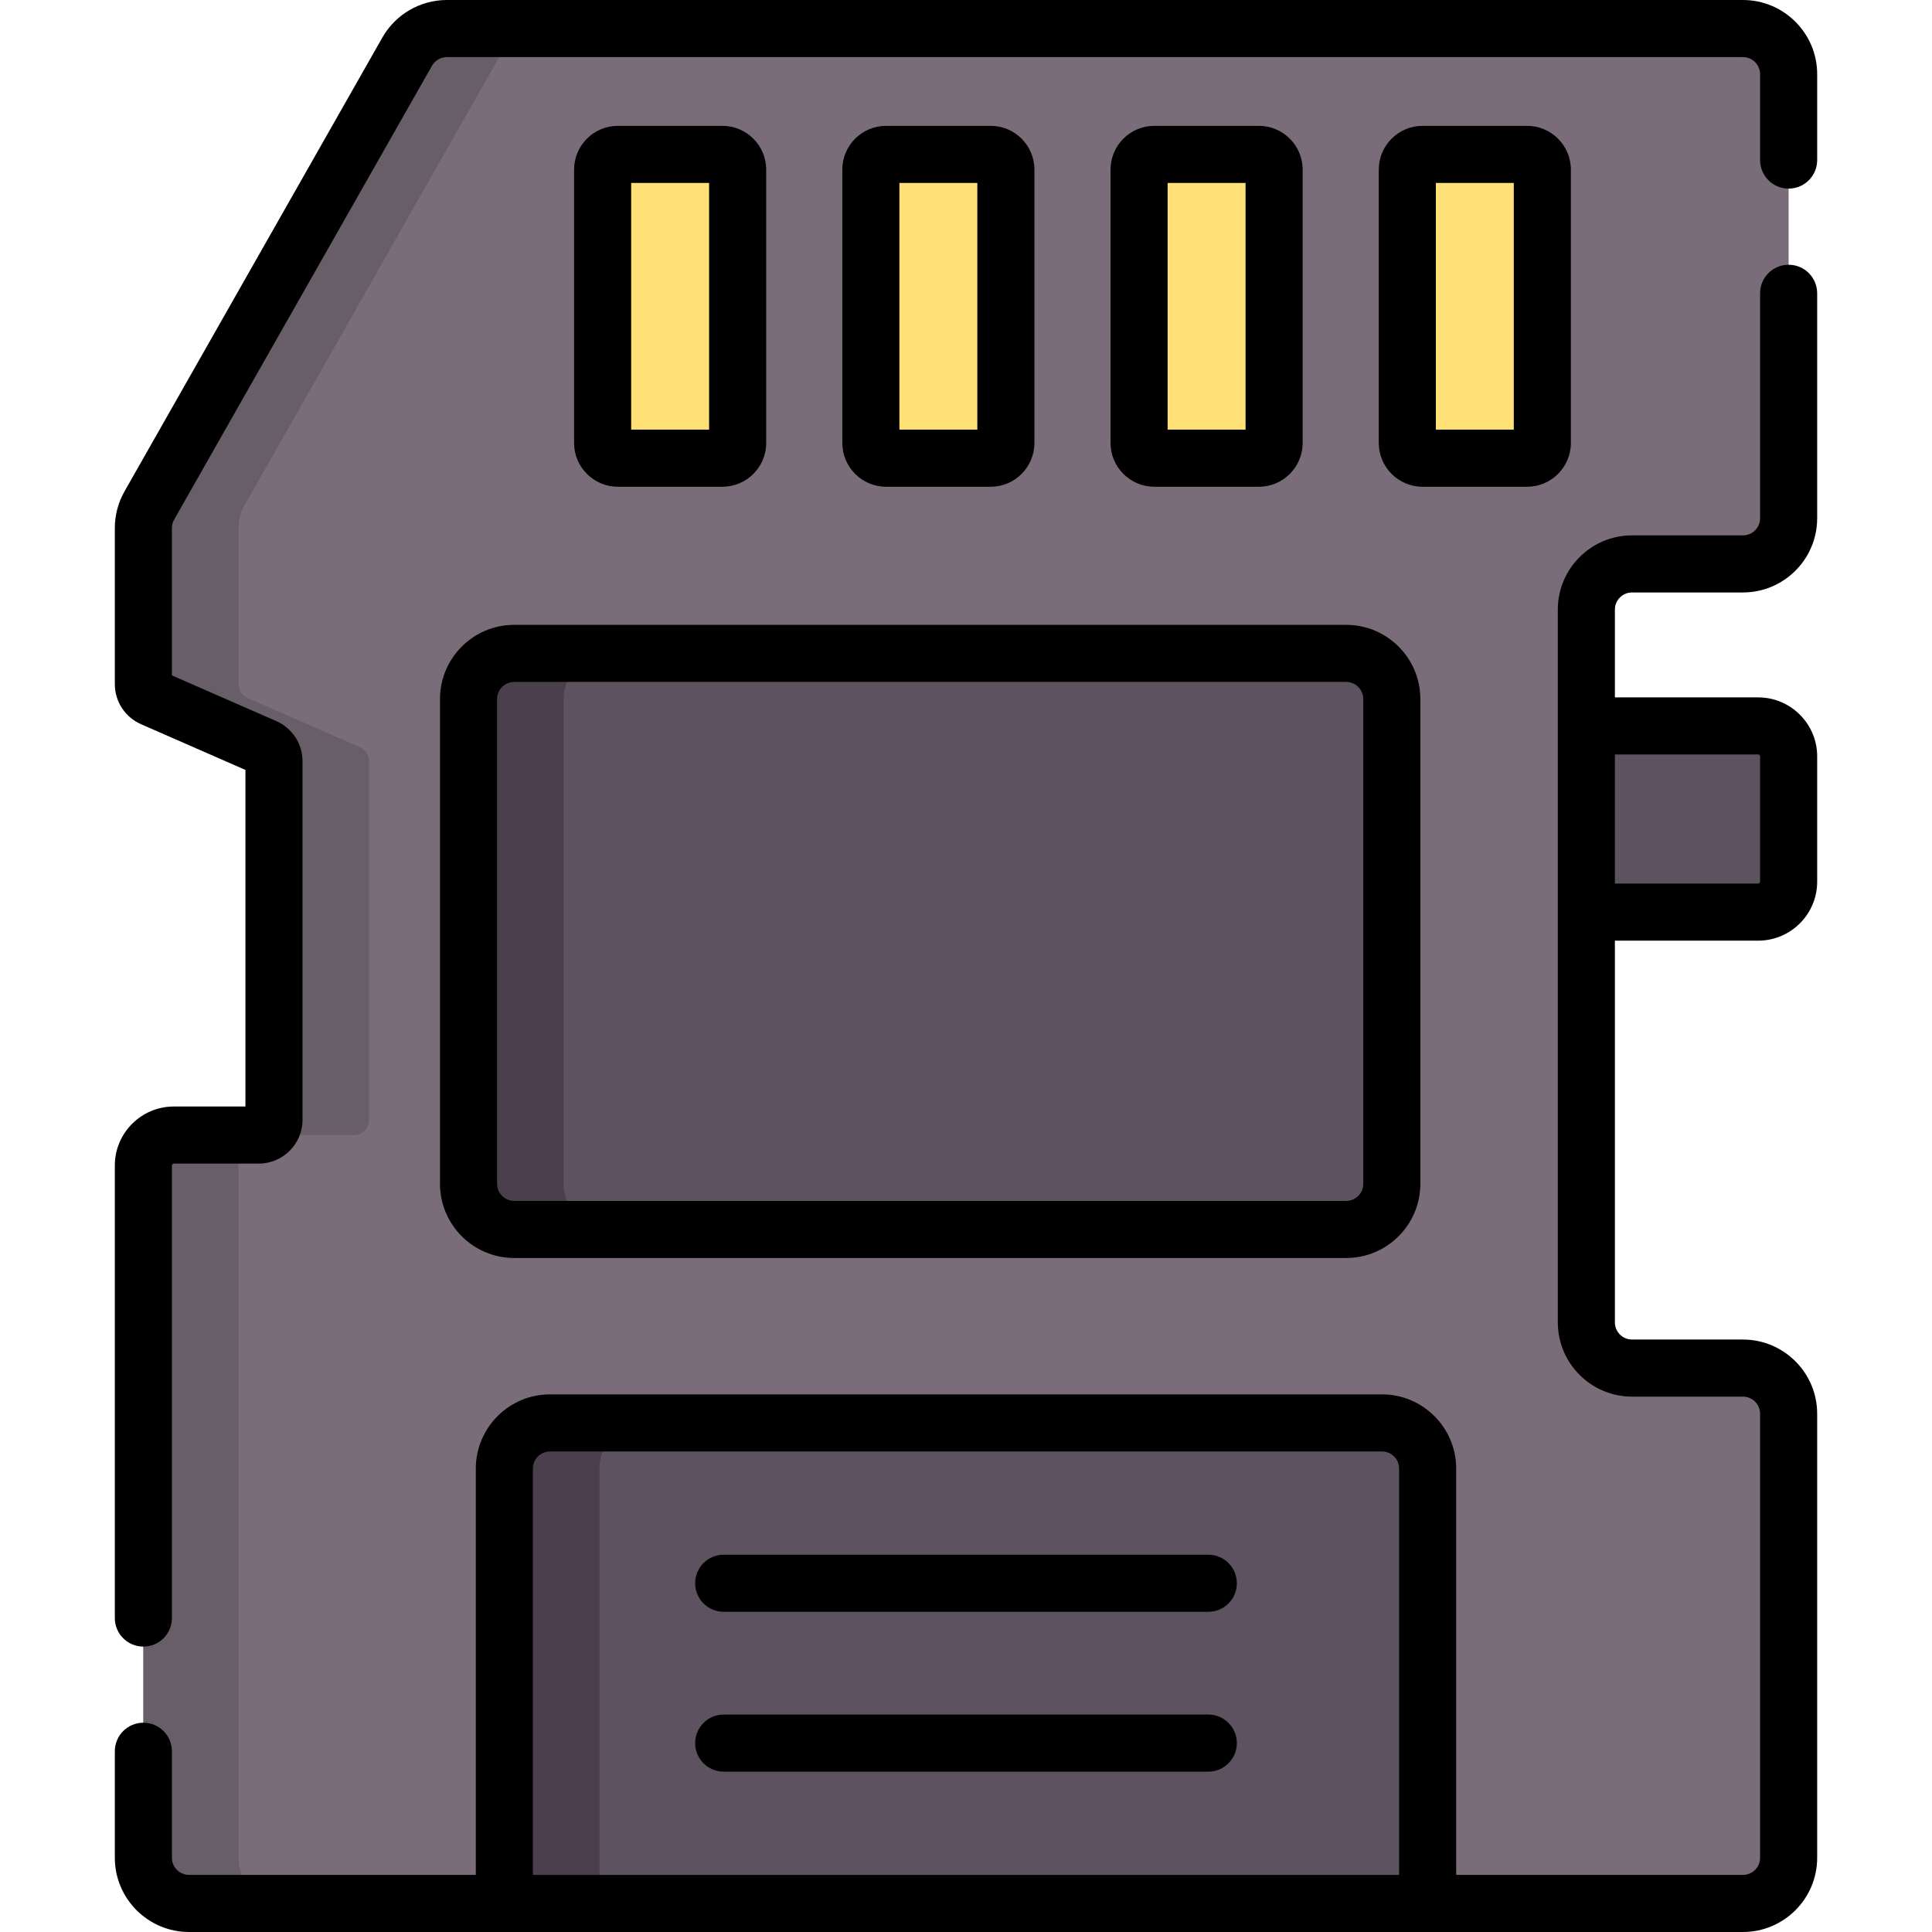 <svg id="Capa_1" enable-background="new 0 0 507.64 507.64" height="512" viewBox="0 0 507.64 507.64" width="512" xmlns="http://www.w3.org/2000/svg"><g><g><path d="m461.965 239.657h-61.798c-4.418 0-8-3.582-8-8v-32.913c0-4.418 3.582-8 8-8h61.798c4.418 0 8 3.582 8 8v32.913c0 4.418-3.582 8-8 8z" fill="#5d5360"/><path d="m428.82 148.168h29.146c6.627 0 12-5.373 12-12v-116.663c0-6.627-5.373-12-12-12h-340.554c-4.317 0-8.302 2.319-10.434 6.073l-67.737 119.235c-1.027 1.807-1.566 3.85-1.566 5.928v41.016c0 1.589.94 3.027 2.395 3.664l29.528 12.931c1.455.637 2.395 2.075 2.395 3.664v94.223c0 2.209-1.791 4-4 4h-22.319c-4.418 0-8 3.582-8 8v181.897c0 6.627 5.373 12 12 12h408.291c6.627 0 12-5.373 12-12v-116.664c0-6.627-5.373-12-12-12h-29.145c-6.627 0-12-5.373-12-12v-187.304c0-6.628 5.372-12 12-12z" fill="#7a6d79"/><path d="m142.409 7.5c-4.31 0-8.3 2.32-10.43 6.08l-67.74 119.23c-1.02 1.81-1.56 3.85-1.56 5.93v41.02c0 1.59.94 3.02 2.39 3.66l29.53 12.93c1.45.64 2.39 2.08 2.39 3.67v94.22c0 2.21-1.79 4-4 4h-22.31c-4.42 0-8 3.58-8 8v181.9c0 6.62 5.37 12 12 12h-25c-6.63 0-12-5.38-12-12v-181.9c0-4.42 3.58-8 8-8h22.31c2.21 0 4-1.79 4-4v-94.22c0-1.59-.94-3.03-2.39-3.67l-29.53-12.93c-1.45-.64-2.39-2.07-2.39-3.66v-41.02c0-2.08.54-4.12 1.56-5.93l67.74-119.23c2.13-3.76 6.12-6.08 10.43-6.08z" fill="#685e68"/><g fill="#ffe177"><path d="m330.776 121.393h-27.478c-2.209 0-4-1.791-4-4v-71.826c0-2.209 1.791-4 4-4h27.478c2.209 0 4 1.791 4 4v71.826c0 2.209-1.791 4-4 4z"/><path d="m260.298 121.393h-27.478c-2.209 0-4-1.791-4-4v-71.826c0-2.209 1.791-4 4-4h27.478c2.209 0 4 1.791 4 4v71.826c0 2.209-1.791 4-4 4z"/><path d="m401.255 121.393h-27.478c-2.209 0-4-1.791-4-4v-71.826c0-2.209 1.791-4 4-4h27.478c2.209 0 4 1.791 4 4v71.826c0 2.209-1.791 4-4 4z"/><path d="m189.82 121.393h-27.478c-2.209 0-4-1.791-4-4v-71.826c0-2.209 1.791-4 4-4h27.478c2.209 0 4 1.791 4 4v71.826c0 2.209-1.791 4-4 4z"/></g><path d="m375.12 500.135v-114.26c0-6.63-5.37-12-12-12h-218.6c-6.63 0-12 5.37-12 12v114.26z" fill="#5d5360"/><path d="m353.707 171.677h-218.6c-6.627 0-12 5.373-12 12v127.368c0 6.627 5.373 12 12 12h218.6c6.627 0 12-5.373 12-12v-127.368c0-6.628-5.373-12-12-12z" fill="#5d5360"/><g fill="#4b3f4e"><path d="m169.519 373.87c-6.63 0-12 5.37-12 12v114.26h-25v-114.26c0-6.63 5.37-12 12-12z"/><path d="m160.109 323.05h-25c-6.63 0-12-5.38-12-12v-127.37c0-6.63 5.37-12 12-12h25c-6.63 0-12 5.37-12 12v127.37c0 6.62 5.37 12 12 12z"/></g></g><g><path d="m330.776 127.893c6.341 0 11.5-5.159 11.5-11.5v-71.826c0-6.341-5.159-11.5-11.5-11.5h-27.479c-6.341 0-11.5 5.159-11.5 11.5v71.826c0 6.341 5.159 11.5 11.5 11.5zm-23.978-79.826h20.479v64.826h-20.479z"/><path d="m260.298 127.893c6.341 0 11.5-5.159 11.5-11.5v-71.826c0-6.341-5.159-11.5-11.5-11.5h-27.478c-6.341 0-11.5 5.159-11.5 11.5v71.826c0 6.341 5.159 11.5 11.5 11.5zm-23.978-79.826h20.478v64.826h-20.478z"/><path d="m401.254 127.893c6.341 0 11.5-5.159 11.5-11.5v-71.826c0-6.341-5.159-11.5-11.5-11.5h-27.478c-6.341 0-11.5 5.159-11.5 11.5v71.826c0 6.341 5.159 11.5 11.5 11.5zm-23.978-79.826h20.478v64.826h-20.478z"/><path d="m189.82 127.893c6.341 0 11.5-5.159 11.5-11.5v-71.826c0-6.341-5.159-11.5-11.5-11.5h-27.478c-6.341 0-11.5 5.159-11.5 11.5v71.826c0 6.341 5.159 11.5 11.5 11.5zm-23.978-79.826h20.478v64.826h-20.478z"/><path d="m317.488 408.505h-127.337c-4.142 0-7.5 3.358-7.5 7.5s3.358 7.5 7.5 7.5h127.337c4.142 0 7.5-3.358 7.5-7.5s-3.358-7.5-7.5-7.5z"/><path d="m317.488 450.505h-127.337c-4.142 0-7.5 3.358-7.5 7.5s3.358 7.5 7.5 7.5h127.337c4.142 0 7.5-3.358 7.5-7.5s-3.358-7.5-7.5-7.5z"/><path d="m115.606 183.677v127.368c0 10.752 8.748 19.5 19.5 19.5h218.6c10.752 0 19.5-8.748 19.5-19.5v-127.368c0-10.752-8.748-19.5-19.5-19.5h-218.6c-10.752 0-19.5 8.747-19.5 19.5zm242.601 0v127.368c0 2.481-2.019 4.5-4.5 4.5h-218.6c-2.481 0-4.5-2.019-4.5-4.5v-127.368c0-2.481 2.019-4.5 4.5-4.5h218.6c2.481 0 4.5 2.018 4.5 4.5z"/><path d="m457.97 0h-340.56c-7.005 0-13.502 3.787-16.951 9.875l-67.738 119.226c-1.669 2.933-2.551 6.266-2.551 9.639v41.02c0 4.562 2.704 8.694 6.892 10.53l27.428 12.01v88.44h-18.82c-8.547 0-15.5 6.953-15.5 15.5v118.91c0 4.142 3.358 7.5 7.5 7.5s7.5-3.358 7.5-7.5v-118.91c0-.271.229-.5.5-.5h22.32c6.341 0 11.5-5.159 11.5-11.5v-94.22c0-4.558-2.693-8.692-6.882-10.541l-27.438-12.014v-38.725c0-.776.204-1.544.591-2.225l67.745-119.239c.796-1.404 2.292-2.276 3.904-2.276h340.56c2.481 0 4.5 2.019 4.5 4.5v22.56c0 4.142 3.358 7.5 7.5 7.5s7.5-3.358 7.5-7.5v-22.56c0-10.752-8.748-19.5-19.5-19.5z"/><path d="m469.97 69.56c-4.142 0-7.5 3.358-7.5 7.5v59.11c0 2.481-2.019 4.5-4.5 4.5h-29.15c-10.752 0-19.5 8.748-19.5 19.5v187.3c0 10.752 8.748 19.5 19.5 19.5h29.15c2.481 0 4.5 2.019 4.5 4.5v116.67c0 2.481-2.019 4.5-4.5 4.5h-75.35v-106.765c0-10.752-8.748-19.5-19.5-19.5h-218.6c-10.752 0-19.5 8.748-19.5 19.5v106.765h-75.35c-2.481 0-4.5-2.019-4.5-4.5v-27.99c0-4.142-3.358-7.5-7.5-7.5s-7.5 3.358-7.5 7.5v27.99c0 10.752 8.748 19.5 19.5 19.5h408.3c10.752 0 19.5-8.748 19.5-19.5v-116.67c0-10.752-8.748-19.5-19.5-19.5h-29.15c-2.481 0-4.5-2.019-4.5-4.5v-100.31h37.65c8.547 0 15.5-6.953 15.5-15.5v-32.92c0-8.547-6.953-15.5-15.5-15.5h-37.65v-23.07c0-2.481 2.019-4.5 4.5-4.5h29.15c10.752 0 19.5-8.748 19.5-19.5v-59.11c0-4.142-3.358-7.5-7.5-7.5zm-329.95 316.315c0-2.481 2.019-4.5 4.5-4.5h218.6c2.481 0 4.5 2.019 4.5 4.5v106.765h-227.6zm321.95-187.635c.266 0 .5.233.5.5v32.92c0 .271-.229.5-.5.5h-37.65v-33.92z"/></g></g></svg>